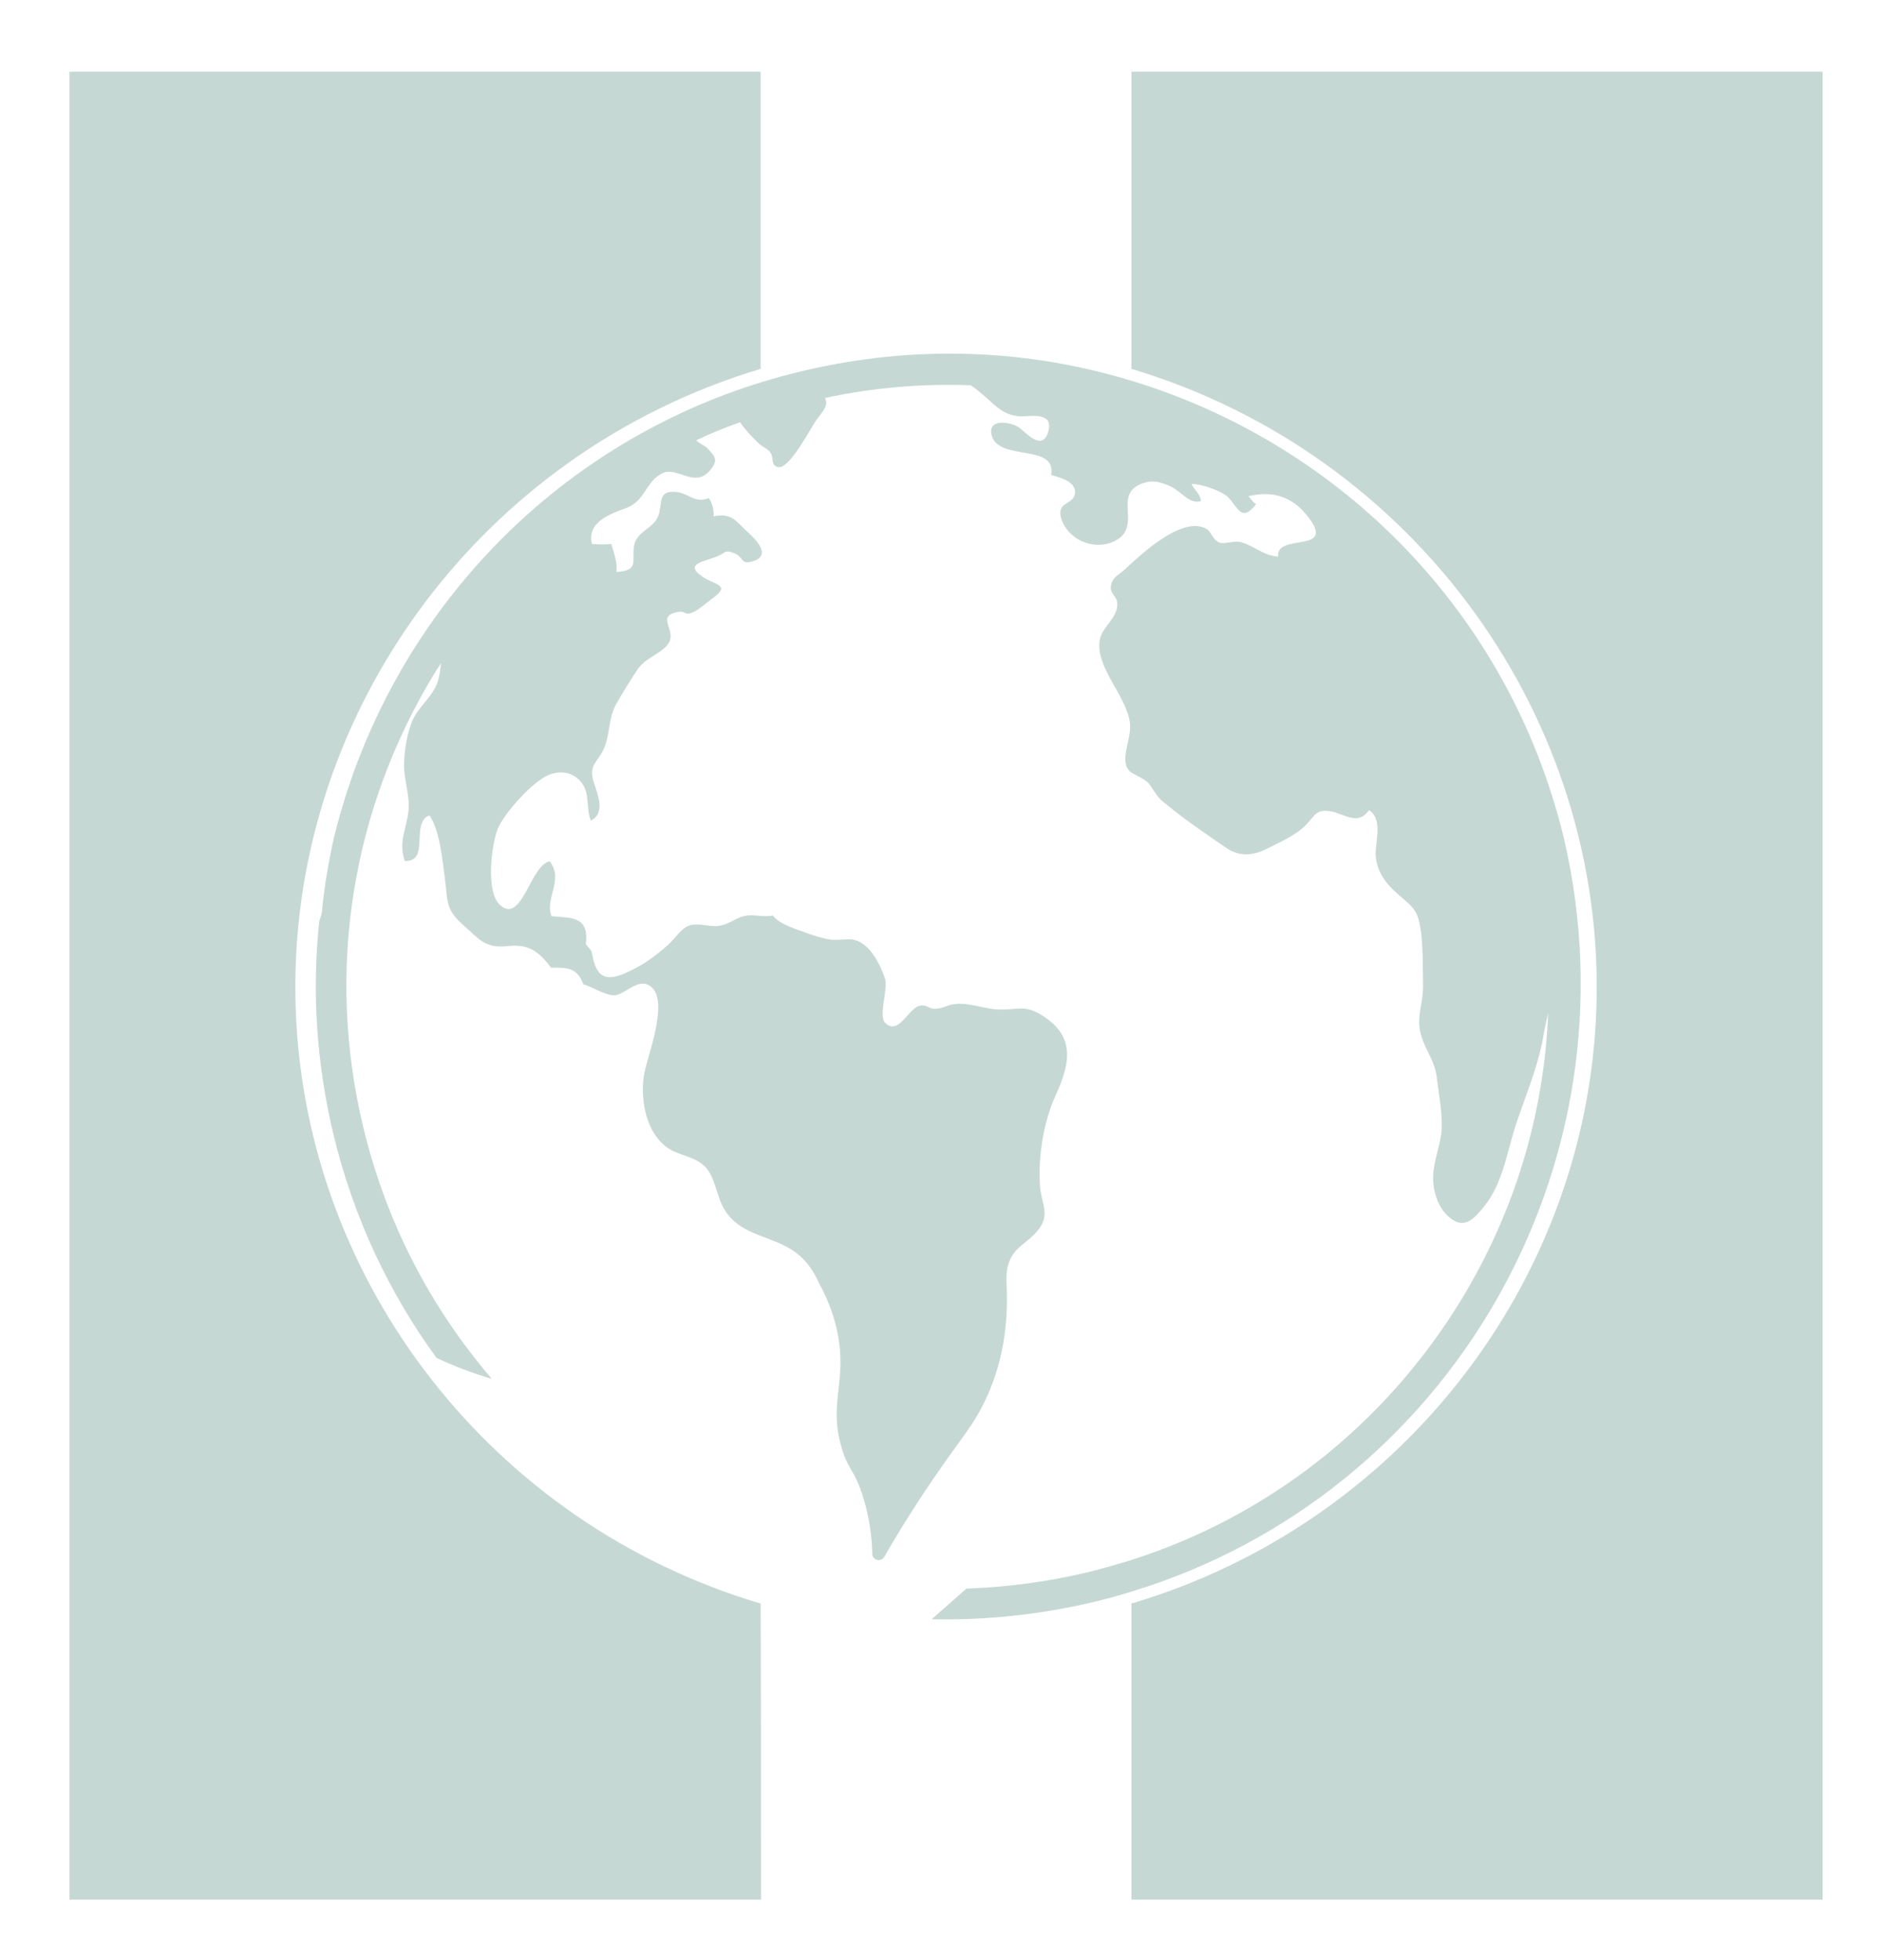 <?xml version="1.0" encoding="utf-8"?>
<!-- Generator: Adobe Illustrator 27.2.0, SVG Export Plug-In . SVG Version: 6.00 Build 0)  -->
<svg version="1.1" id="Capa_2" xmlns="http://www.w3.org/2000/svg" xmlns:xlink="http://www.w3.org/1999/xlink" x="0px" y="0px"
	 viewBox="0 0 504 525" style="enable-background:new 0 0 504 525;" xml:space="preserve">
<style type="text/css">
	.st0{fill:#C6D8D3;}
</style>
<path class="st0" d="M303,426.3c-3.2,1-6.5,1.9-9.8,2.7c-14.7,3.5-29.3,5-43.7,4.7l9.3-8.2c10.8-0.4,21.7-1.8,32.5-4.4
	c4-1,7.9-2.1,11.8-3.3c36.7-11.8,67.6-36.1,88-69.3c14.5-23.7,22.4-50.1,23.5-77.1c-0.4,1.7-0.8,3.4-1.1,5c-1.2,7.9-4.2,15.2-7,23.2
	c-2.8,7.8-3.7,17-9.1,23.6c-2.7,3.3-5.1,5.9-8.7,3.3c-3.5-2.5-5.1-7.5-4.9-11.7c0.2-4.4,2.2-8.6,2.3-12.9c0.1-4.2-0.8-9-1.3-13.1
	c-0.5-4.7-3.2-7.6-4.3-11.8c-1.3-4.5,0.7-8.5,0.6-13.1c-0.1-4.8,0-9.2-0.5-13.9c-0.8-6-1.7-6.6-5.9-10.2c-3.5-3-6.1-6.3-6.3-10.9
	c-0.1-3.5,2-9.6-1.8-11.9c-2.9,4.3-6.7,0.9-10.3,0.3c-4.4-0.8-4.3,1.9-7.7,4.7c-2.5,2.1-7,4.2-9.9,5.6c-3.6,1.7-7.1,1.7-10.3-0.5
	c-5.6-3.8-12.3-8.4-17.3-12.7c-1.5-1.3-2.4-3.3-3.6-4.7c-1.1-1.1-2.9-1.8-4.2-2.6c-0.4-0.2-0.8-0.5-1-0.8c-2.5-3,0.8-8.4,0.3-12.6
	c-0.9-7.5-9.7-15.3-8-22.7c0.7-3.1,4.8-5.7,4.6-9.3c-0.1-2.5-2.5-2.6-1.5-5.6c0.6-1.7,2-2.2,3.2-3.3c0.7-0.6,1.5-1.4,2.4-2.2
	c5.2-4.7,13.8-11.8,19.5-9.1c1.7,0.8,1.8,3,3.7,3.8c1.4,0.6,4.1-0.6,5.8-0.1c3.6,1,6,3.6,10,3.9c-0.8-6.6,16.5-0.4,7.5-11.3
	c-4.1-4.9-9.1-6.4-15.5-4.9c0.5,0.4,1.2,1.7,2.1,2.1c-4,5.2-4.9,0.7-7.6-1.9c-1.8-1.7-7.2-3.5-9.7-3.5c0.7,1.7,2.4,2.7,2.5,4.6
	c-3,1-5.3-2.6-7.9-3.8c-3.2-1.5-5.2-1.9-8.1-0.8c-0.9,0.4-1.6,0.8-2.1,1.3c-3.7,3.5,1.2,10-4.1,13.5c-5.7,3.7-13.7,0.3-15.3-5.9
	c-1.1-4.3,3.8-3.2,3.8-6.8c-0.1-2.9-4.2-3.8-6.4-4.5c1.5-8.5-14-3.6-15.9-10.5c-1.3-4.7,4.9-3.8,7.3-2.2c1.7,1.2,6.2,6.6,7.8,1.2
	c1.7-5.8-5.4-4-7.8-4.2c-4.2-0.4-6.2-2.7-9-5.2c-1.3-1.1-2.6-2.2-3.9-3.1c-13-0.5-26.1,0.6-39.1,3.4c1,1.8-0.2,3.2-2.2,5.8
	c-1.5,2-7.3,13.5-10.4,12.7c-2-0.5-1-2.6-2-3.9c-0.8-1.1-2.3-1.6-3.2-2.5c-1.3-1.3-3.6-3.6-4.9-5.6c-4,1.4-7.9,3-11.7,4.8
	c0,0.1,0.1,0.1,0.1,0.2c0.5,0.5,2.3,1.4,2.8,1.9c1.6,1.9,3.3,2.9,0.9,5.8c-4.2,5.2-8.8-0.9-12.8,0.9c-0.8,0.4-1.5,0.9-2.2,1.5
	c-2.5,2.5-3.5,6.3-7.4,7.8c-4.3,1.6-10.8,3.7-9.4,9.7c1.7,0.1,3.4,0.2,5.2,0c0.7,2.3,1.7,5.1,1.4,7.5c6.2-0.4,4-2.9,4.7-7
	c0.6-3.3,3.7-4.2,5.5-6.4c0.4-0.4,0.6-0.9,0.9-1.4c1.4-3.3-0.4-7.3,5.1-6.6c3.3,0.4,4.7,3.1,8.5,1.6c1,1.3,1.4,3.3,1.3,4.9
	c4.8-1,5.9,1.2,8.9,4c1.8,1.6,7.2,6.5,1.4,8.1c-3.1,0.9-2.3-1.3-4.7-2.2c-2.8-1-2-0.3-4.6,0.8c-3.6,1.5-8.9,2-4.2,5.3
	c3.6,2.6,8.2,2.2,2.6,6.2c-1.2,0.9-3.3,2.7-4.5,3.3c-2.9,1.4-2.1-0.3-4.4,0.1c-6.6,1.2,0.5,5.2-3.1,9.1c-0.9,1-2,1.7-3.1,2.4
	c-1.7,1.1-3.4,2-4.8,4.1c-1.9,2.9-3.9,6.1-5.6,9.1c-2.1,3.9-1.6,7.7-3.1,11.5c-1.7,4.2-4.4,4.5-2.9,9.4c0.9,3,3.4,8.2-0.8,10.3
	c-1.3-3.6-0.2-7.2-2.4-10.1c-2-2.7-5.4-3.5-8.7-2.2c-4.3,1.6-12.1,10.3-13.8,14.5c-1.7,4.2-3.3,16.9,0.6,20.4
	c5.9,5.3,8.1-10.7,13.3-11.7c3.9,4.9-1.4,9.9,0.5,14.7c5.4,0.5,10.1-0.1,9.2,7.5l1.5,1.8c1.1,6.4,3,8.7,9.4,5.8
	c2.6-1.2,5.1-2.6,7.4-4.4c1.4-1,2.8-2.2,4.1-3.4c1.3-1.2,3.3-4.1,5-4.7c2.5-1,5.6,0.3,8,0c2.8-0.3,4.2-1.9,6.8-2.6
	c2.8-0.7,5.1,0.4,7.9-0.2c1.6,2.4,6.7,3.8,9.3,4.8c2,0.7,4.2,1.4,6.3,1.7c1.8,0.2,4.8-0.4,6.4,0.1c4.1,1.1,6.8,6.7,8,10.3
	c0.9,2.9-1.9,10.1,0.1,11.9c3.5,3.4,6.1-3.8,9.1-4.6c2-0.5,2.1,0.7,4.1,0.8c2.2,0,3.3-1.1,5.6-1.3c3.8-0.4,7.8,1.4,11.7,1.5
	c5.1,0.1,6.7-1.3,11.2,1.4c9.1,5.5,8,12.6,3.9,21.6c-3.3,7.2-4.7,16.4-4.2,24.2c0.3,4.7,3,7.8-0.7,12.1c-2.8,3.4-6.2,4.2-7.7,8.7
	c-0.5,1.5-0.6,3-0.6,4.6c0.5,8.3,0.1,20.3-5.9,32.6c-2.8,5.7-5.4,8.7-10.7,16.2c-4.2,6-9.9,14.4-16.1,25.2c-0.9,1.5-3.2,0.9-3.2-0.8
	c-0.1-4.7-0.8-10.1-2.7-16c-2.3-6.9-3.8-6.5-5.5-12.4c-3.6-12.1,1.5-17.6-1.1-30.7c-0.7-3.6-2.1-8.2-5-13.5c-1.6-3.6-3.8-6.7-7.5-9
	c-5.7-3.5-12.6-3.9-16.8-9.2c-2.7-3.4-2.8-7-4.7-10.8c-2.1-4.1-5.8-4.5-9.6-6.1c-2.1-0.9-3.8-2.4-5.1-4.3
	c-3.1-4.4-3.9-10.8-3.2-15.9c0.3-2.5,2.2-7.7,3.2-12.7c0.7-3.7,1.1-7.2,0-9.6c-0.3-0.8-0.8-1.4-1.5-1.9c-3.3-2.4-6.9,2.6-9.8,2.5
	c-2,0-6.1-2.4-8.1-3c-1.6-4.4-4.3-4.5-8.6-4.4c-3.5-4.6-6.2-6.4-11.7-5.8c-6,0.7-7.6-1.9-11.7-5.5c-5.1-4.5-4.2-6.4-5.1-12.9
	c-0.6-4.7-1.4-12.8-4.1-16.6c-5.2,1.9,0.3,12.5-6.6,12.2c-1.8-5.2,0.5-8.6,1-13.5c0.4-3.9-1.2-8.2-1.2-12c0-3.5,0.7-8.4,2.2-12
	c1.7-3.9,5.2-6.2,6.7-10.2c0.6-1.7,0.8-3.5,1-5.3c-0.5,0.8-1.1,1.7-1.6,2.5c-22.4,36.7-29.3,80-19.2,121.9
	c6.1,25.3,17.9,48.1,34.4,67.3c-5.2-1.5-10.1-3.4-14.8-5.6c-12.7-17.4-22.2-37.5-27.6-59.8c-4.6-19.3-5.8-38.5-3.8-57.2
	c0.3-0.8,0.6-1.7,0.7-2.5c0.6-6.4,1.7-12.9,3.1-19.3c11.3-47.1,42.4-88,86.3-110.9c12-6.3,25-11.2,38.8-14.5
	c30.6-7.4,61.3-6,89.3,2.7c55.3,17,100.5,61.9,115.1,122.3C439.3,312.2,388.1,400.4,303,426.3z"/>
<path class="st0" d="M303,508.8h185.1V19.2H303v79.6c76.1,22.8,127.3,93.9,124.5,171.6c-2.6,73.3-52.8,137.8-124.5,159.1
	C303,455.9,303,482.3,303,508.8z"/>
<path class="st0" d="M203.8,508.8H18.6V19.2h185.1v79.6c-76.1,22.8-127.3,93.9-124.5,171.6c2.6,73.3,52.8,137.8,124.5,159.1
	C203.8,455.9,203.8,482.3,203.8,508.8z"/>
</svg>
